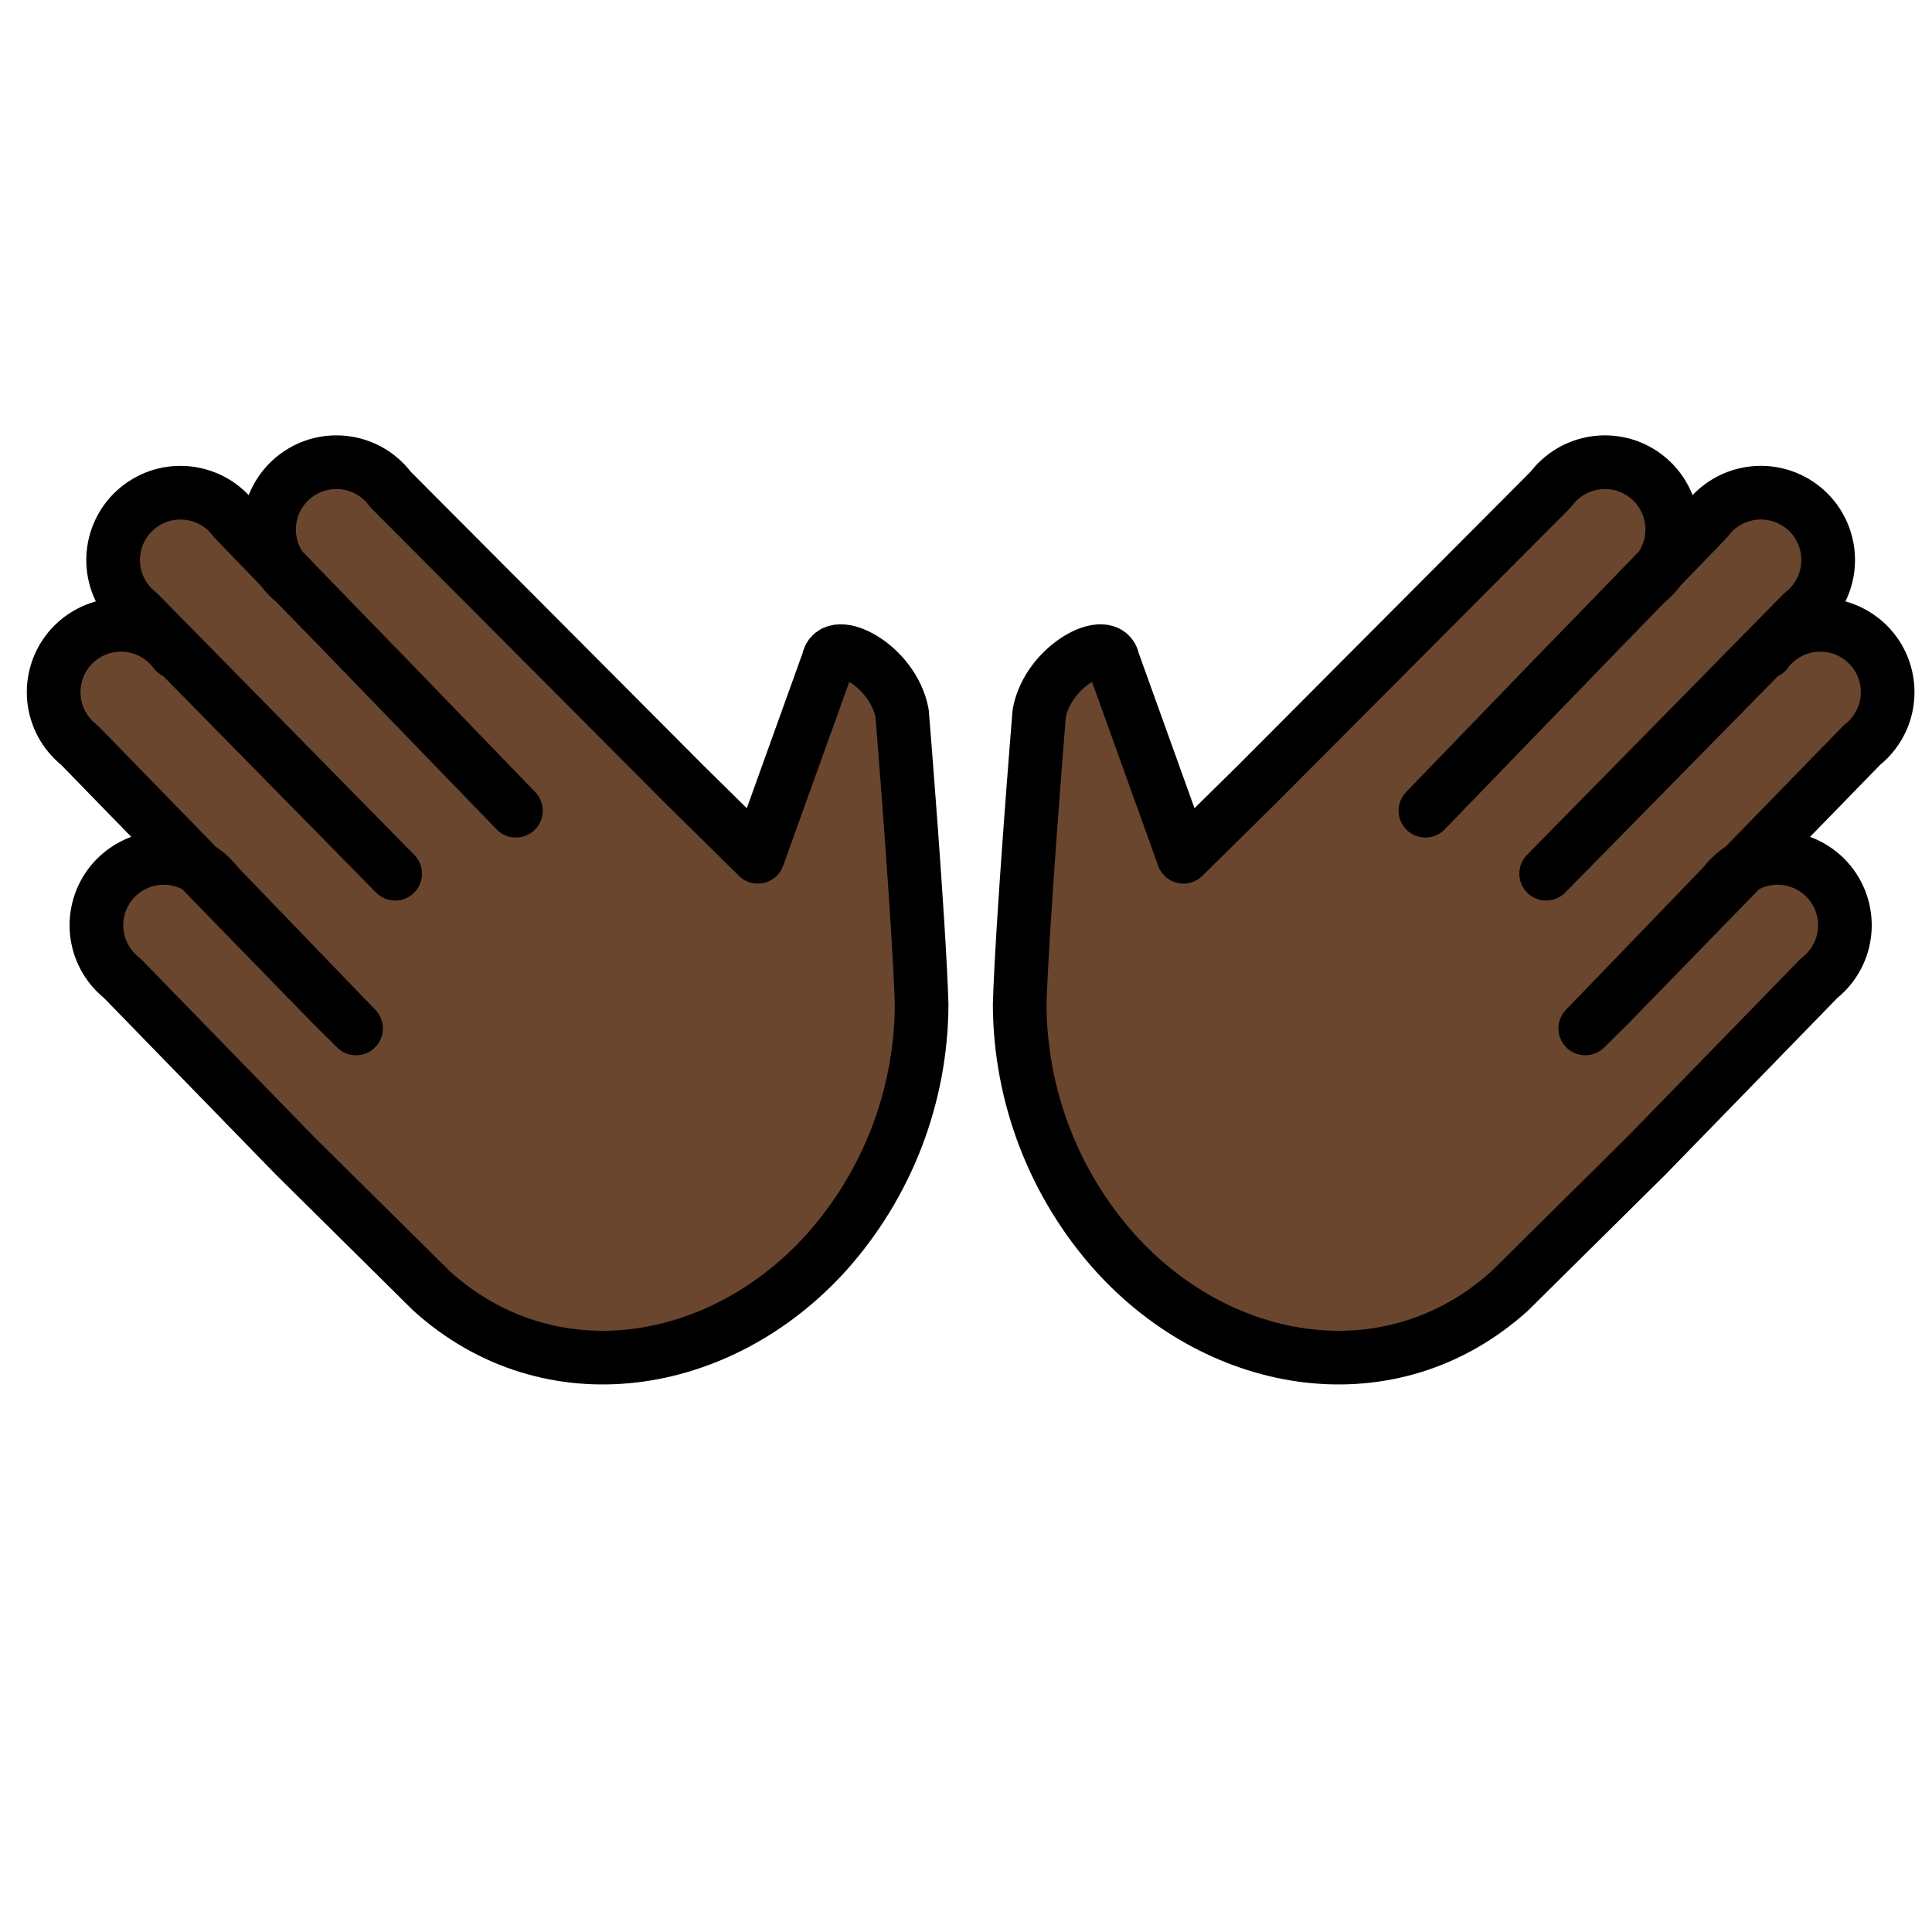 <svg xmlns="http://www.w3.org/2000/svg" id="a" viewBox="0 0 72 72"><g id="b" fill="#6a462f" stroke="#6a462f"><path d="m6.523 24.298c-0.827-1.112-2.398-1.343-3.511-0.517s-1.343 2.398-0.517 3.511c0.133 0.178 0.288 0.338 0.463 0.475l9.417 9.675 0.894 0.885-5.153-5.343c-0.827-1.112-2.398-1.343-3.511-0.517-1.112 0.827-1.343 2.398-0.517 3.511 0.133 0.178 0.288 0.338 0.463 0.475l6.443 6.62 5.094 5.041c4.389 3.962 10.744 2.953 14.705-1.435 2.274-2.541 3.538-5.828 3.553-9.238-0.087-3.019-0.728-10.864-0.728-10.864-0.349-1.819-2.596-2.925-2.75-1.946l-2.625 7.299-2.733-2.694 2.733 2.694-2.733-2.694-10.96-10.999c-0.827-1.112-2.398-1.343-3.511-0.517-1.112 0.827-1.343 2.398-0.517 3.511 0.133 0.178 0.288 0.338 0.463 0.475l3.469 3.565 4.772 4.942-10.487-10.839c-0.827-1.112-2.398-1.343-3.511-0.517-1.112 0.827-1.343 2.398-0.517 3.511 0.133 0.178 0.288 0.338 0.463 0.475l9.552 9.718"/><path d="m65.824 24.298c0.827-1.112 2.398-1.343 3.511-0.517s1.343 2.398 0.517 3.511c-0.133 0.178-0.288 0.338-0.463 0.475l-9.417 9.675-0.894 0.885 5.153-5.343c0.827-1.112 2.398-1.343 3.511-0.517 1.112 0.827 1.343 2.398 0.517 3.511-0.133 0.178-0.288 0.338-0.463 0.475l-6.443 6.62-5.094 5.041c-4.389 3.962-10.744 2.953-14.705-1.435-2.274-2.541-3.538-5.828-3.553-9.238 0.087-3.019 0.728-10.864 0.728-10.864 0.349-1.819 2.596-2.925 2.75-1.946l2.625 7.299 2.733-2.694-2.733 2.694 2.733-2.694 10.96-10.999c0.827-1.112 2.398-1.343 3.511-0.517 1.112 0.827 1.343 2.398 0.517 3.511-0.133 0.178-0.288 0.338-0.463 0.475l-3.469 3.565-4.772 4.942 10.487-10.84c0.827-1.112 2.398-1.343 3.511-0.517 1.112 0.827 1.343 2.398 0.517 3.511-0.133 0.178-0.288 0.338-0.463 0.475l-9.552 9.718"/></g><g id="c" fill="none" stroke="#000" stroke-linecap="round" stroke-linejoin="round" stroke-width="2"><path d="m6.523 24.298c-0.827-1.112-2.398-1.343-3.511-0.517s-1.343 2.398-0.517 3.511c0.133 0.178 0.288 0.338 0.463 0.475l9.417 9.675 0.894 0.885-5.153-5.343c-0.827-1.112-2.398-1.343-3.511-0.517-1.112 0.827-1.343 2.398-0.517 3.511 0.133 0.178 0.288 0.338 0.463 0.475l6.443 6.62 5.094 5.041c4.389 3.962 10.744 2.953 14.705-1.435 2.274-2.541 3.538-5.828 3.553-9.238-0.087-3.019-0.728-10.864-0.728-10.864-0.349-1.819-2.596-2.925-2.75-1.946l-2.625 7.299-2.733-2.694 2.733 2.694-2.733-2.694-10.96-10.999c-0.827-1.112-2.398-1.343-3.511-0.517-1.112 0.827-1.343 2.398-0.517 3.511 0.133 0.178 0.288 0.338 0.463 0.475l3.469 3.565 4.772 4.942-10.487-10.839c-0.827-1.112-2.398-1.343-3.511-0.517-1.112 0.827-1.343 2.398-0.517 3.511 0.133 0.178 0.288 0.338 0.463 0.475l9.552 9.718"/><path d="m65.824 24.298c0.827-1.112 2.398-1.343 3.511-0.517s1.343 2.398 0.517 3.511c-0.133 0.178-0.288 0.338-0.463 0.475l-9.417 9.675-0.894 0.885 5.153-5.343c0.827-1.112 2.398-1.343 3.511-0.517 1.112 0.827 1.343 2.398 0.517 3.511-0.133 0.178-0.288 0.338-0.463 0.475l-6.443 6.62-5.094 5.041c-4.389 3.962-10.744 2.953-14.705-1.435-2.274-2.541-3.538-5.828-3.553-9.238 0.087-3.019 0.728-10.864 0.728-10.864 0.349-1.819 2.596-2.925 2.75-1.946l2.625 7.299 2.733-2.694-2.733 2.694 2.733-2.694 10.96-10.999c0.827-1.112 2.398-1.343 3.511-0.517 1.112 0.827 1.343 2.398 0.517 3.511-0.133 0.178-0.288 0.338-0.463 0.475l-3.469 3.565-4.772 4.942 10.487-10.84c0.827-1.112 2.398-1.343 3.511-0.517 1.112 0.827 1.343 2.398 0.517 3.511-0.133 0.178-0.288 0.338-0.463 0.475l-9.552 9.718"/></g></svg>